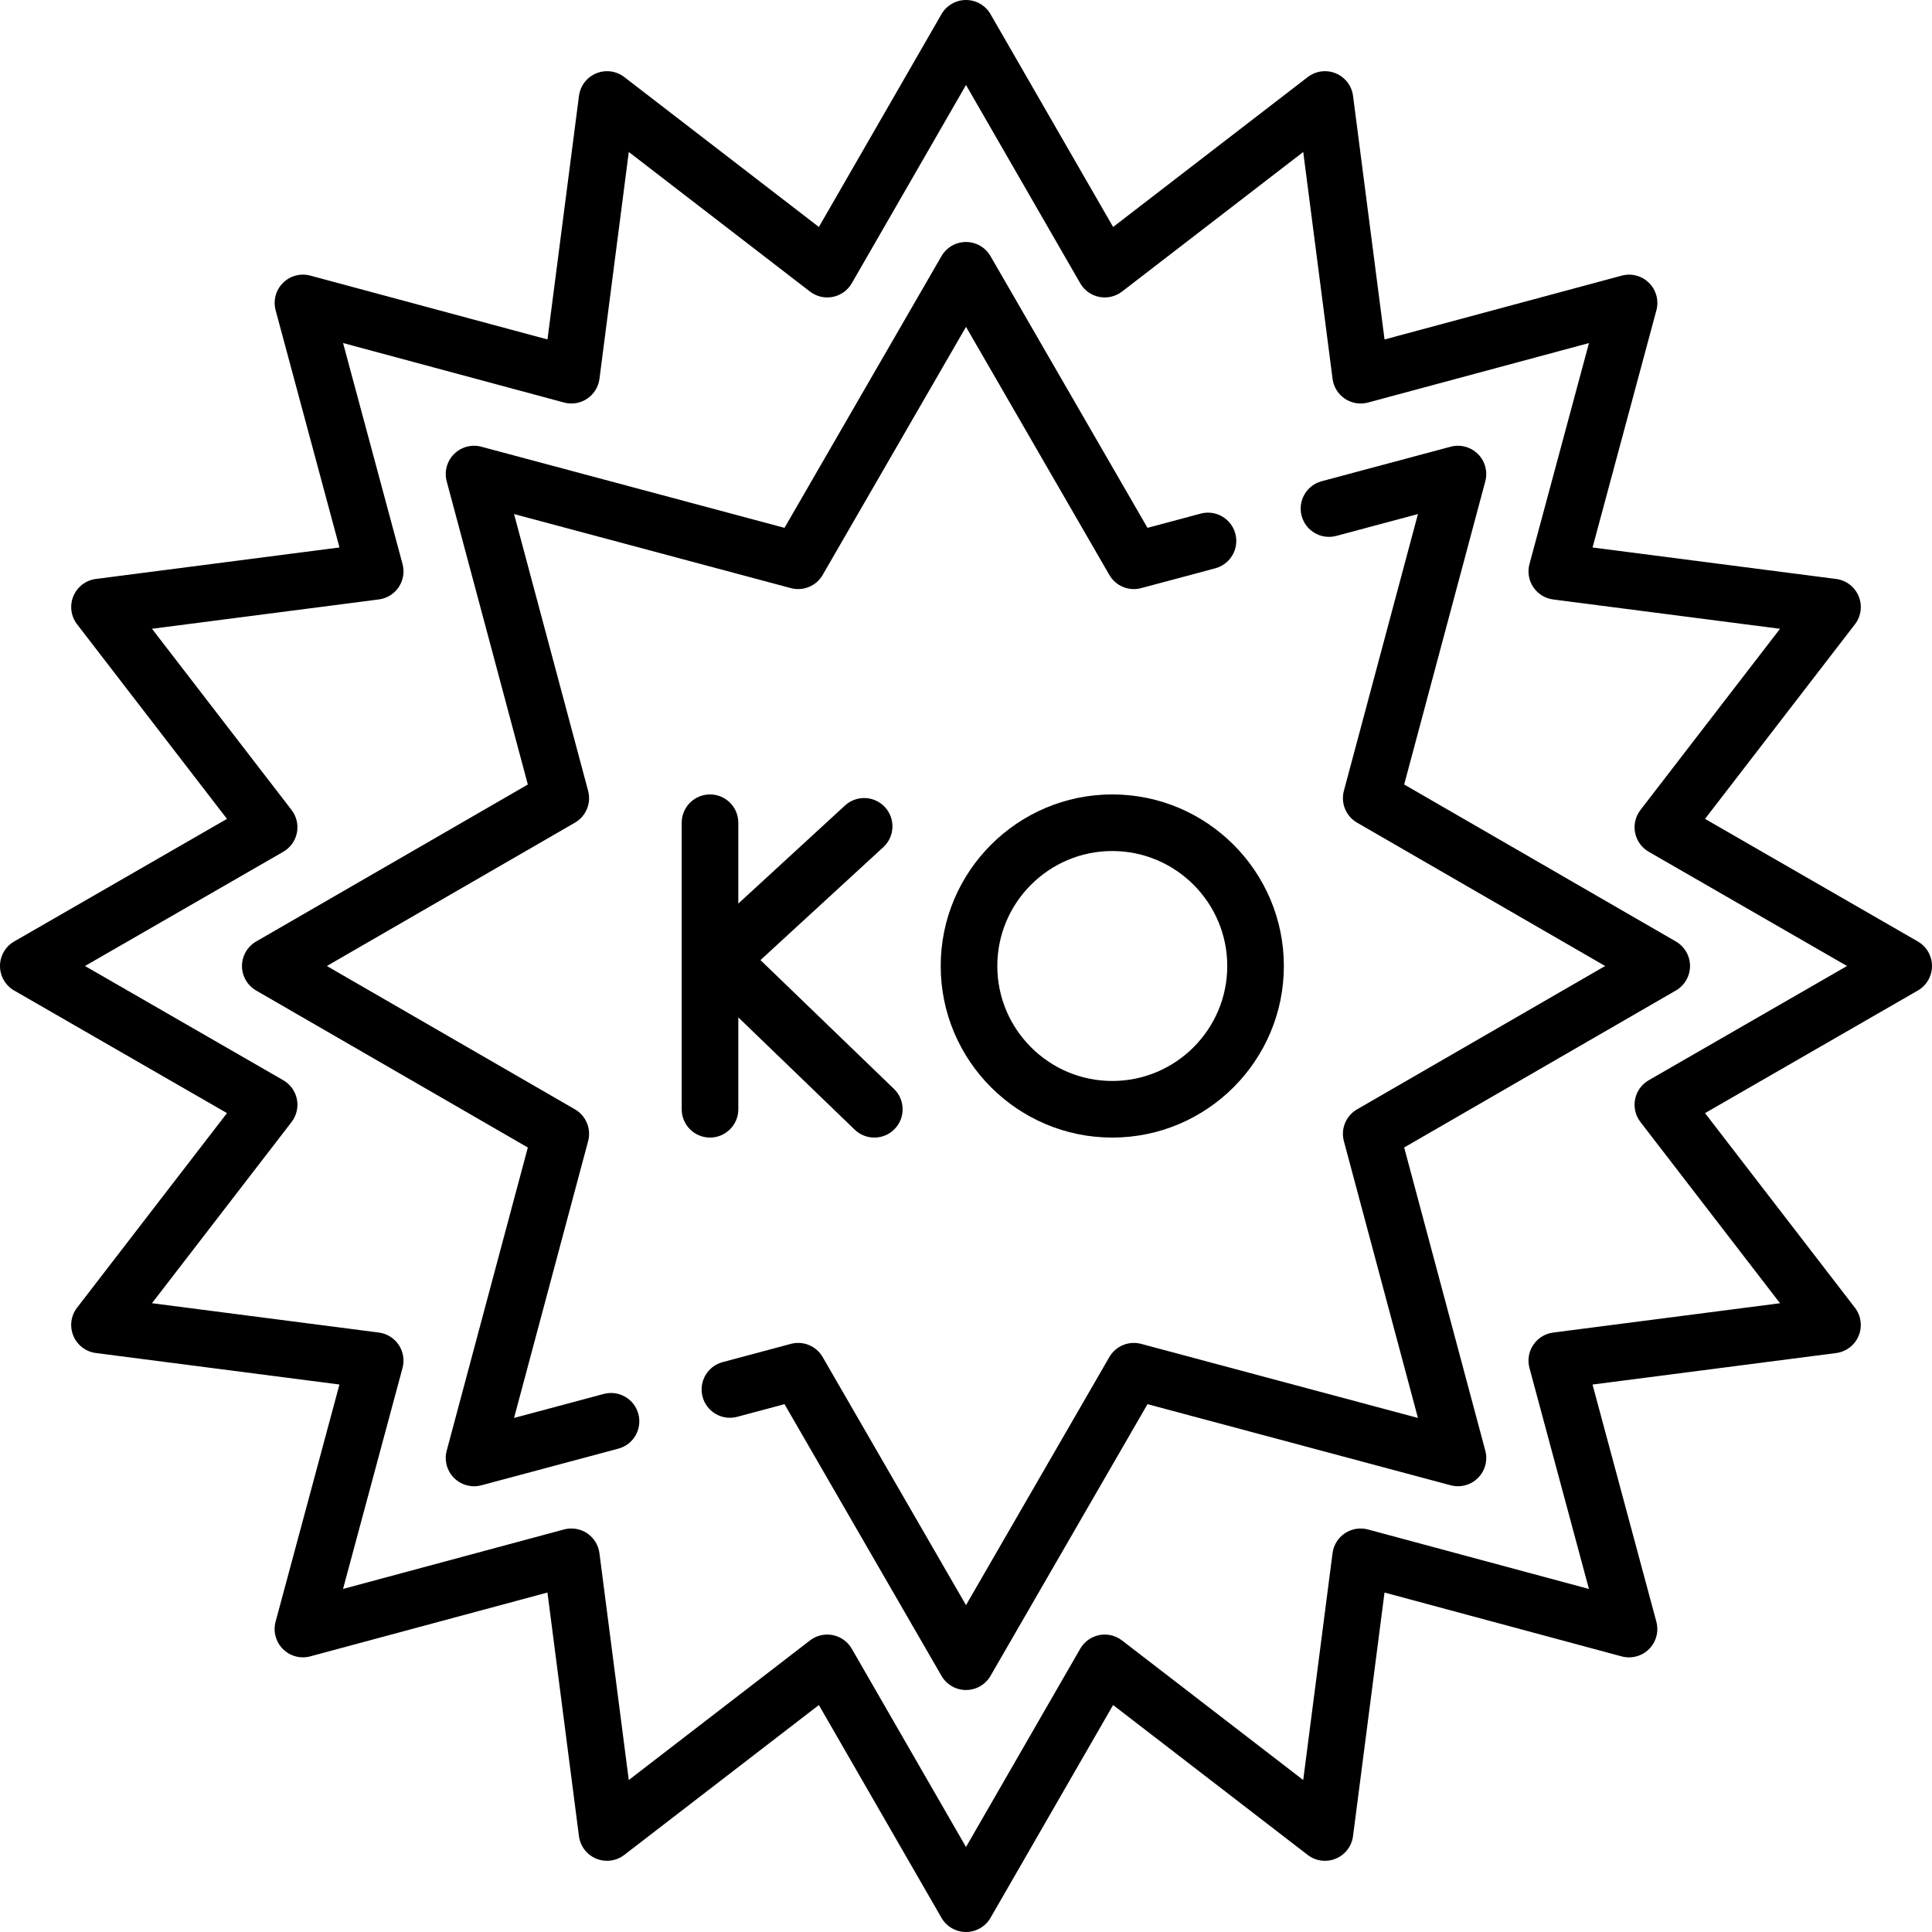 <svg id="Capa_1" enable-background="new 0 0 512 512" height="512" viewBox="0 0 512 512" width="512" xmlns="http://www.w3.org/2000/svg"><g><path d="m508.244 249.501-56.394-32.489 39.724-51.563c1.639-2.127 2.015-4.968.987-7.449-1.028-2.48-3.304-4.222-5.967-4.566l-64.553-8.346 16.921-62.85c.697-2.59-.042-5.356-1.939-7.253-1.896-1.897-4.663-2.636-7.252-1.939l-62.852 16.917-8.347-64.556c-.344-2.663-2.086-4.938-4.566-5.967-2.48-1.028-5.321-.652-7.448.987l-51.569 39.723-32.49-56.395c-1.339-2.323-3.817-3.755-6.499-3.755s-5.16 1.432-6.499 3.756l-32.489 56.394-51.563-39.724c-2.127-1.639-4.967-2.015-7.449-.987-2.48 1.028-4.222 3.304-4.566 5.967l-8.346 64.553-62.85-16.921c-2.592-.698-5.356.042-7.253 1.939s-2.636 4.662-1.939 7.253l16.917 62.852-64.556 8.347c-2.663.344-4.938 2.086-5.966 4.566-1.028 2.481-.652 5.322.987 7.449l39.722 51.568-56.395 32.49c-2.323 1.338-3.755 3.816-3.755 6.498s1.432 5.16 3.756 6.499l56.394 32.489-39.724 51.563c-1.639 2.127-2.015 4.968-.987 7.449 1.028 2.48 3.304 4.222 5.967 4.566l64.553 8.346-16.921 62.85c-.697 2.59.042 5.356 1.939 7.253 1.896 1.897 4.663 2.636 7.252 1.939l62.852-16.917 8.347 64.556c.344 2.663 2.086 4.938 4.566 5.966 2.48 1.029 5.321.651 7.448-.987l51.569-39.722 32.49 56.395c1.339 2.323 3.817 3.755 6.499 3.755s5.16-1.432 6.499-3.756l32.489-56.394 51.563 39.724c2.127 1.639 4.968 2.016 7.449.987 2.48-1.028 4.222-3.304 4.566-5.967l8.346-64.553 62.85 16.921c2.591.696 5.355-.042 7.253-1.939 1.897-1.896 2.636-4.662 1.939-7.252l-16.917-62.852 64.556-8.347c2.663-.344 4.938-2.086 5.966-4.566 1.028-2.481.652-5.322-.987-7.449l-39.722-51.568 56.395-32.49c2.323-1.339 3.755-3.817 3.755-6.499s-1.432-5.16-3.756-6.499zm-71.314 36.771c-1.875 1.08-3.191 2.917-3.612 5.039s.095 4.323 1.415 6.036l36.99 48.022-60.121 7.774c-2.146.277-4.068 1.469-5.271 3.268-1.204 1.799-1.571 4.03-1.009 6.12l15.762 58.561-58.56-15.766c-2.091-.562-4.321-.195-6.12 1.009-1.799 1.203-2.99 3.125-3.268 5.272l-7.772 60.118-48.017-36.992c-1.714-1.321-3.917-1.837-6.037-1.415-2.122.421-3.959 1.738-5.039 3.612l-30.271 52.546-30.272-52.545c-1.08-1.875-2.917-3.191-5.039-3.612-.485-.096-.974-.144-1.46-.144-1.642 0-3.254.54-4.577 1.559l-48.022 36.99-7.774-60.121c-.277-2.146-1.469-4.068-3.268-5.272-1.798-1.204-4.031-1.572-6.12-1.009l-58.561 15.762 15.766-58.56c.562-2.09.195-4.321-1.009-6.12-1.203-1.799-3.125-2.99-5.272-3.268l-60.118-7.772 36.992-48.016c1.32-1.714 1.836-3.915 1.415-6.037s-1.738-3.959-3.612-5.039l-52.545-30.272 52.545-30.272c1.875-1.08 3.191-2.917 3.612-5.039s-.095-4.323-1.415-6.036l-36.99-48.022 60.121-7.774c2.146-.277 4.068-1.469 5.271-3.268 1.204-1.799 1.571-4.03 1.009-6.12l-15.761-58.561 58.56 15.766c2.091.563 4.322.195 6.12-1.009 1.799-1.203 2.99-3.125 3.268-5.272l7.772-60.118 48.017 36.992c1.714 1.32 3.916 1.836 6.037 1.415 2.122-.421 3.959-1.738 5.039-3.613l30.271-52.545 30.272 52.546c1.08 1.875 2.917 3.192 5.039 3.613 2.122.42 4.323-.095 6.037-1.415l48.022-36.991 7.774 60.121c.277 2.146 1.469 4.068 3.268 5.272 1.798 1.203 4.03 1.571 6.12 1.009l58.561-15.762-15.766 58.56c-.562 2.09-.195 4.321 1.009 6.12 1.203 1.799 3.125 2.99 5.272 3.268l60.118 7.772-36.992 48.016c-1.32 1.714-1.836 3.915-1.415 6.037s1.738 3.959 3.612 5.039l52.545 30.271z"/><path d="m159.99 369.411-23.76 6.358 19.628-73.35c.877-3.277-.555-6.735-3.493-8.433l-65.744-37.986 65.745-37.987c2.938-1.697 4.37-5.155 3.493-8.433l-19.628-73.35 73.35 19.628c3.279.877 6.736-.555 8.433-3.493l37.986-65.744 37.987 65.746c1.698 2.938 5.156 4.37 8.433 3.493l19.648-5.258c4.001-1.071 6.377-5.183 5.306-9.184-1.071-4.002-5.185-6.375-9.184-5.306l-14.092 3.771-41.604-72.005c-1.34-2.319-3.815-3.748-6.494-3.748s-5.154 1.428-6.494 3.748l-41.604 72.005-80.333-21.497c-2.587-.692-5.348.048-7.242 1.942s-2.634 4.655-1.942 7.242l21.497 80.334-72.005 41.604c-2.319 1.34-3.748 3.815-3.748 6.494s1.429 5.154 3.748 6.494l72.005 41.604-21.497 80.334c-.692 2.588.048 5.348 1.942 7.242 1.425 1.425 3.34 2.197 5.304 2.197.646 0 1.297-.084 1.938-.255l36.299-9.714c4.001-1.071 6.377-5.183 5.306-9.184-1.07-4.004-5.184-6.38-9.184-5.309z"/><path d="m393.615 127.569c.692-2.588-.048-5.348-1.942-7.242s-4.653-2.634-7.242-1.942l-34.177 9.146c-4.001 1.071-6.377 5.183-5.306 9.184 1.071 4.002 5.185 6.377 9.184 5.306l21.637-5.79-19.628 73.35c-.877 3.277.555 6.735 3.493 8.433l65.745 37.986-65.745 37.987c-2.938 1.697-4.37 5.155-3.493 8.433l19.628 73.35-73.35-19.628c-3.278-.876-6.735.556-8.433 3.493l-37.986 65.744-37.987-65.746c-1.697-2.938-5.154-4.369-8.433-3.493l-18.085 4.84c-4.001 1.071-6.377 5.183-5.306 9.184 1.071 4.002 5.185 6.376 9.184 5.306l12.53-3.353 41.604 72.005c1.34 2.319 3.815 3.748 6.494 3.748s5.154-1.429 6.494-3.748l41.604-72.005 80.333 21.497c2.59.693 5.349-.048 7.242-1.942 1.894-1.894 2.634-4.655 1.942-7.242l-21.497-80.334 72.005-41.604c2.319-1.34 3.748-3.815 3.748-6.494s-1.429-5.154-3.748-6.494l-72.005-41.604z"/><path d="m195.66 293.969v-24.354l30.838 29.751c1.456 1.404 3.332 2.103 5.207 2.103 1.964 0 3.927-.767 5.398-2.293 2.876-2.981 2.791-7.729-.19-10.605l-35.384-34.137 32.556-29.925c3.049-2.803 3.249-7.548.446-10.597s-7.547-3.249-10.598-.446l-28.274 25.989v-21.425c0-4.142-3.358-7.5-7.5-7.5s-7.5 3.358-7.5 7.5v75.939c0 4.142 3.358 7.5 7.5 7.5s7.501-3.357 7.501-7.5z"/><path d="m294.766 210.531c-25.072 0-45.469 20.397-45.469 45.469s20.397 45.469 45.469 45.469 45.47-20.397 45.47-45.469-20.398-45.469-45.47-45.469zm0 75.938c-16.801 0-30.469-13.668-30.469-30.469s13.668-30.469 30.469-30.469 30.47 13.668 30.47 30.469-13.669 30.469-30.47 30.469z"/></g></svg>